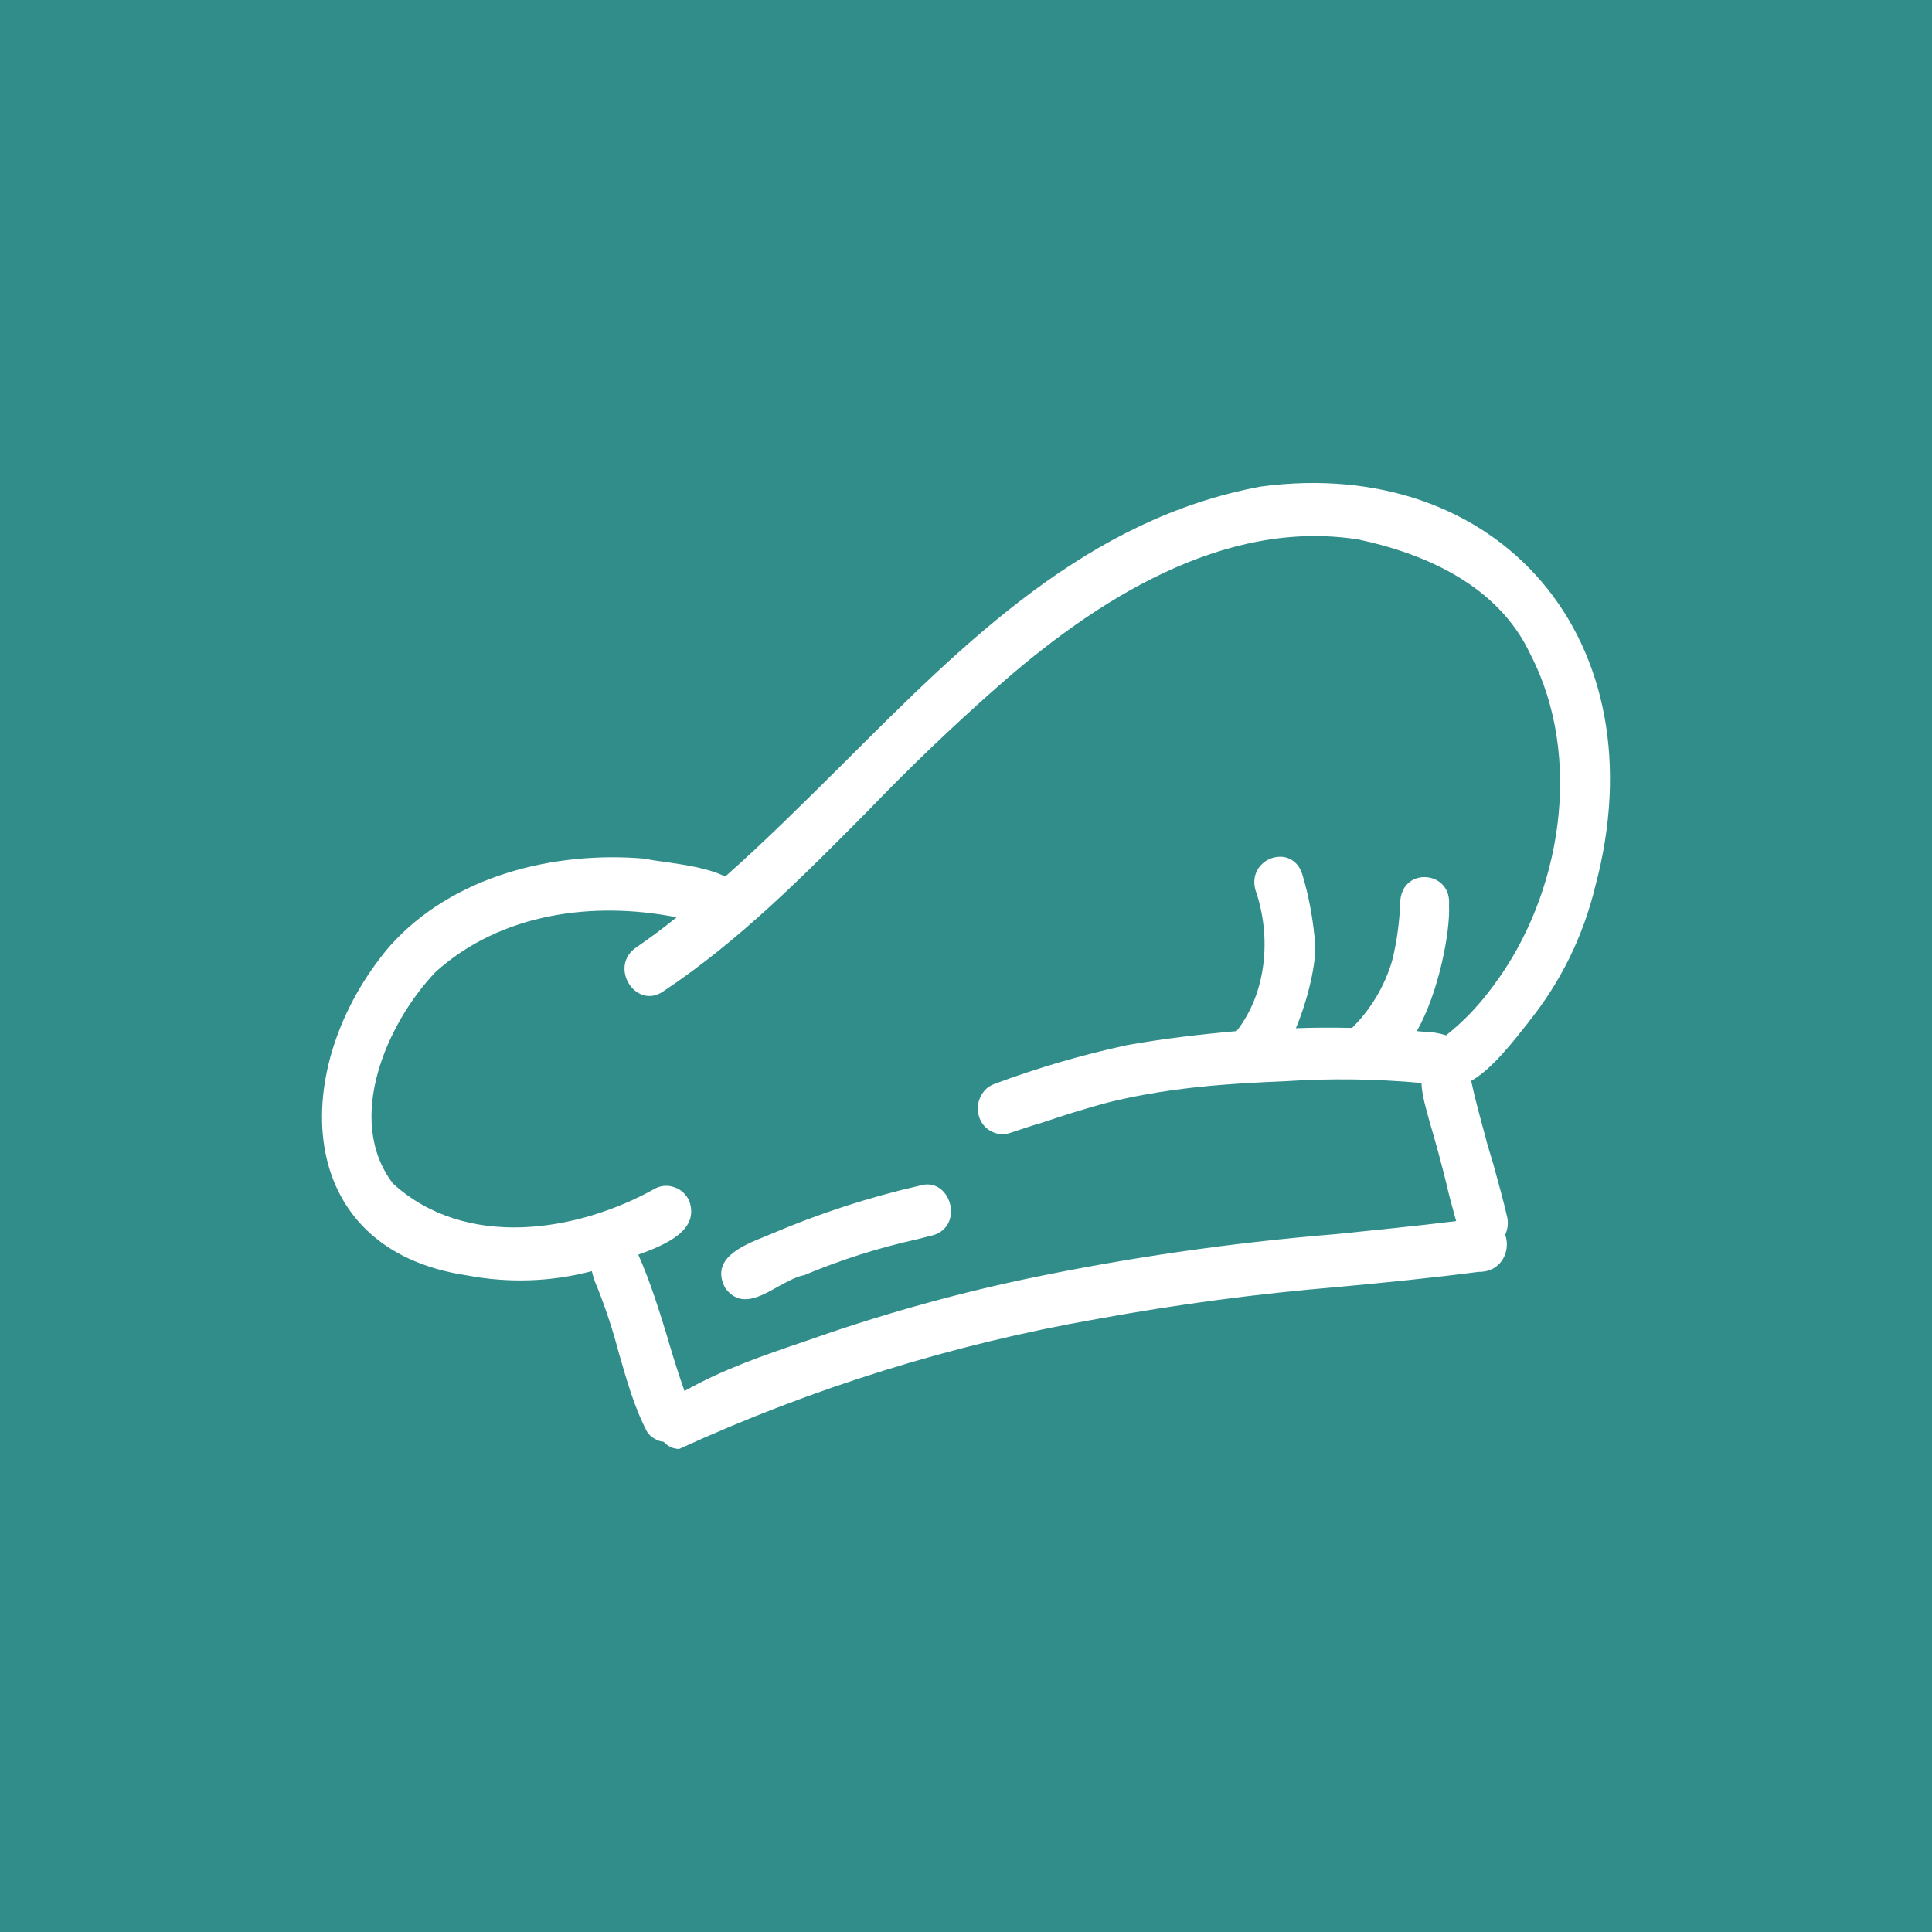 <svg width="24" height="24" viewBox="0 0 24 24" fill="none" xmlns="http://www.w3.org/2000/svg">
<rect x="0" y="0" width="24" height="24" fill="#333333" stroke="none"/>
<g clip-path="url(#clip0_328_34327)">
<path d="M24 0H0V24H24V0Z" fill="#308D8A"/>
<path d="M10.489 9.471C12.005 7.955 13.521 6.44 15.663 6.044C18.618 5.649 20.64 7.951 19.814 11.022C19.665 11.635 19.383 12.207 18.987 12.697L18.978 12.711C18.791 12.946 18.534 13.28 18.276 13.427C18.329 13.68 18.401 13.929 18.467 14.178V14.182L18.52 14.36L18.552 14.466L18.569 14.529C18.623 14.729 18.68 14.929 18.725 15.129C18.738 15.2 18.729 15.271 18.698 15.338C18.769 15.533 18.658 15.804 18.365 15.8C17.787 15.875 17.209 15.933 16.636 15.986C15.626 16.07 14.62 16.203 13.623 16.386C11.836 16.698 10.094 17.24 8.436 18C8.4 17.999 8.364 17.991 8.331 17.976C8.298 17.96 8.269 17.938 8.245 17.911C8.204 17.907 8.164 17.893 8.129 17.871C8.094 17.851 8.064 17.824 8.041 17.791C7.881 17.489 7.787 17.151 7.689 16.813C7.617 16.537 7.528 16.265 7.423 16C7.392 15.933 7.369 15.862 7.352 15.791C6.845 15.924 6.321 15.942 5.805 15.844C3.61 15.52 3.583 13.24 4.836 11.76C5.623 10.871 6.898 10.569 8.014 10.667C8.089 10.684 8.183 10.698 8.289 10.711C8.525 10.746 8.805 10.787 9.009 10.889C9.516 10.44 10.001 9.955 10.485 9.475V9.471H10.489ZM17.969 12.857C18.192 12.68 18.383 12.475 18.552 12.244C19.396 11.12 19.676 9.409 19.009 8.124C18.614 7.28 17.716 6.88 16.876 6.702C15.2 6.435 13.601 7.458 12.365 8.555C11.823 9.033 11.302 9.533 10.801 10.053C9.992 10.871 9.183 11.689 8.232 12.32C7.894 12.542 7.561 12.009 7.898 11.773C8.072 11.653 8.241 11.529 8.405 11.395C7.369 11.191 6.227 11.342 5.414 12.071C4.809 12.702 4.276 13.906 4.881 14.702C5.783 15.524 7.165 15.311 8.147 14.76C8.184 14.742 8.224 14.732 8.264 14.731C8.305 14.729 8.345 14.736 8.383 14.751C8.463 14.777 8.525 14.84 8.561 14.915C8.694 15.28 8.281 15.458 7.929 15.586C8.081 15.929 8.192 16.289 8.303 16.653V16.657C8.365 16.866 8.432 17.08 8.503 17.28C8.974 17.013 9.489 16.835 10.001 16.662C10.895 16.345 11.81 16.086 12.738 15.889C14.003 15.624 15.282 15.439 16.569 15.333H16.574C17.081 15.28 17.587 15.231 18.089 15.169C18.045 15.009 18 14.853 17.965 14.693C17.902 14.44 17.834 14.188 17.76 13.938C17.716 13.778 17.663 13.604 17.658 13.453C17.097 13.402 16.532 13.394 15.969 13.431C15.791 13.438 15.614 13.447 15.436 13.458C14.876 13.493 14.334 13.555 13.774 13.693C13.481 13.769 13.196 13.862 12.903 13.96H12.898L12.841 13.977L12.543 14.075C12.505 14.088 12.465 14.092 12.425 14.088C12.385 14.084 12.347 14.072 12.312 14.053C12.275 14.034 12.243 14.007 12.217 13.975C12.191 13.943 12.172 13.906 12.161 13.867C12.143 13.805 12.142 13.74 12.159 13.679C12.177 13.618 12.211 13.562 12.258 13.52C12.289 13.493 12.325 13.475 12.361 13.462C12.896 13.263 13.446 13.102 14.005 12.982C14.454 12.902 14.907 12.849 15.361 12.809C15.738 12.329 15.796 11.631 15.596 11.058C15.485 10.658 16.054 10.462 16.178 10.862C16.254 11.115 16.303 11.373 16.329 11.635C16.374 11.844 16.276 12.347 16.098 12.773C16.329 12.764 16.565 12.764 16.796 12.769C17.03 12.537 17.201 12.249 17.294 11.933C17.356 11.684 17.387 11.435 17.396 11.178C17.44 10.764 18.036 10.822 18 11.244C18.018 11.564 17.876 12.324 17.6 12.809L17.703 12.818C17.791 12.818 17.88 12.835 17.969 12.862V12.857ZM9.569 15.333C10.168 15.077 10.788 14.874 11.423 14.729C11.805 14.609 11.983 15.217 11.601 15.342L11.392 15.395C10.913 15.501 10.444 15.65 9.992 15.84C9.894 15.857 9.783 15.92 9.676 15.977L9.667 15.982C9.432 16.115 9.192 16.249 9.009 16C8.818 15.64 9.218 15.475 9.494 15.364L9.569 15.333Z" fill="white"/>
</g>
<defs>
<clipPath id="clip0_328_34327">
<rect width="24" height="24" fill="white"/>
</clipPath>
</defs>
</svg>

